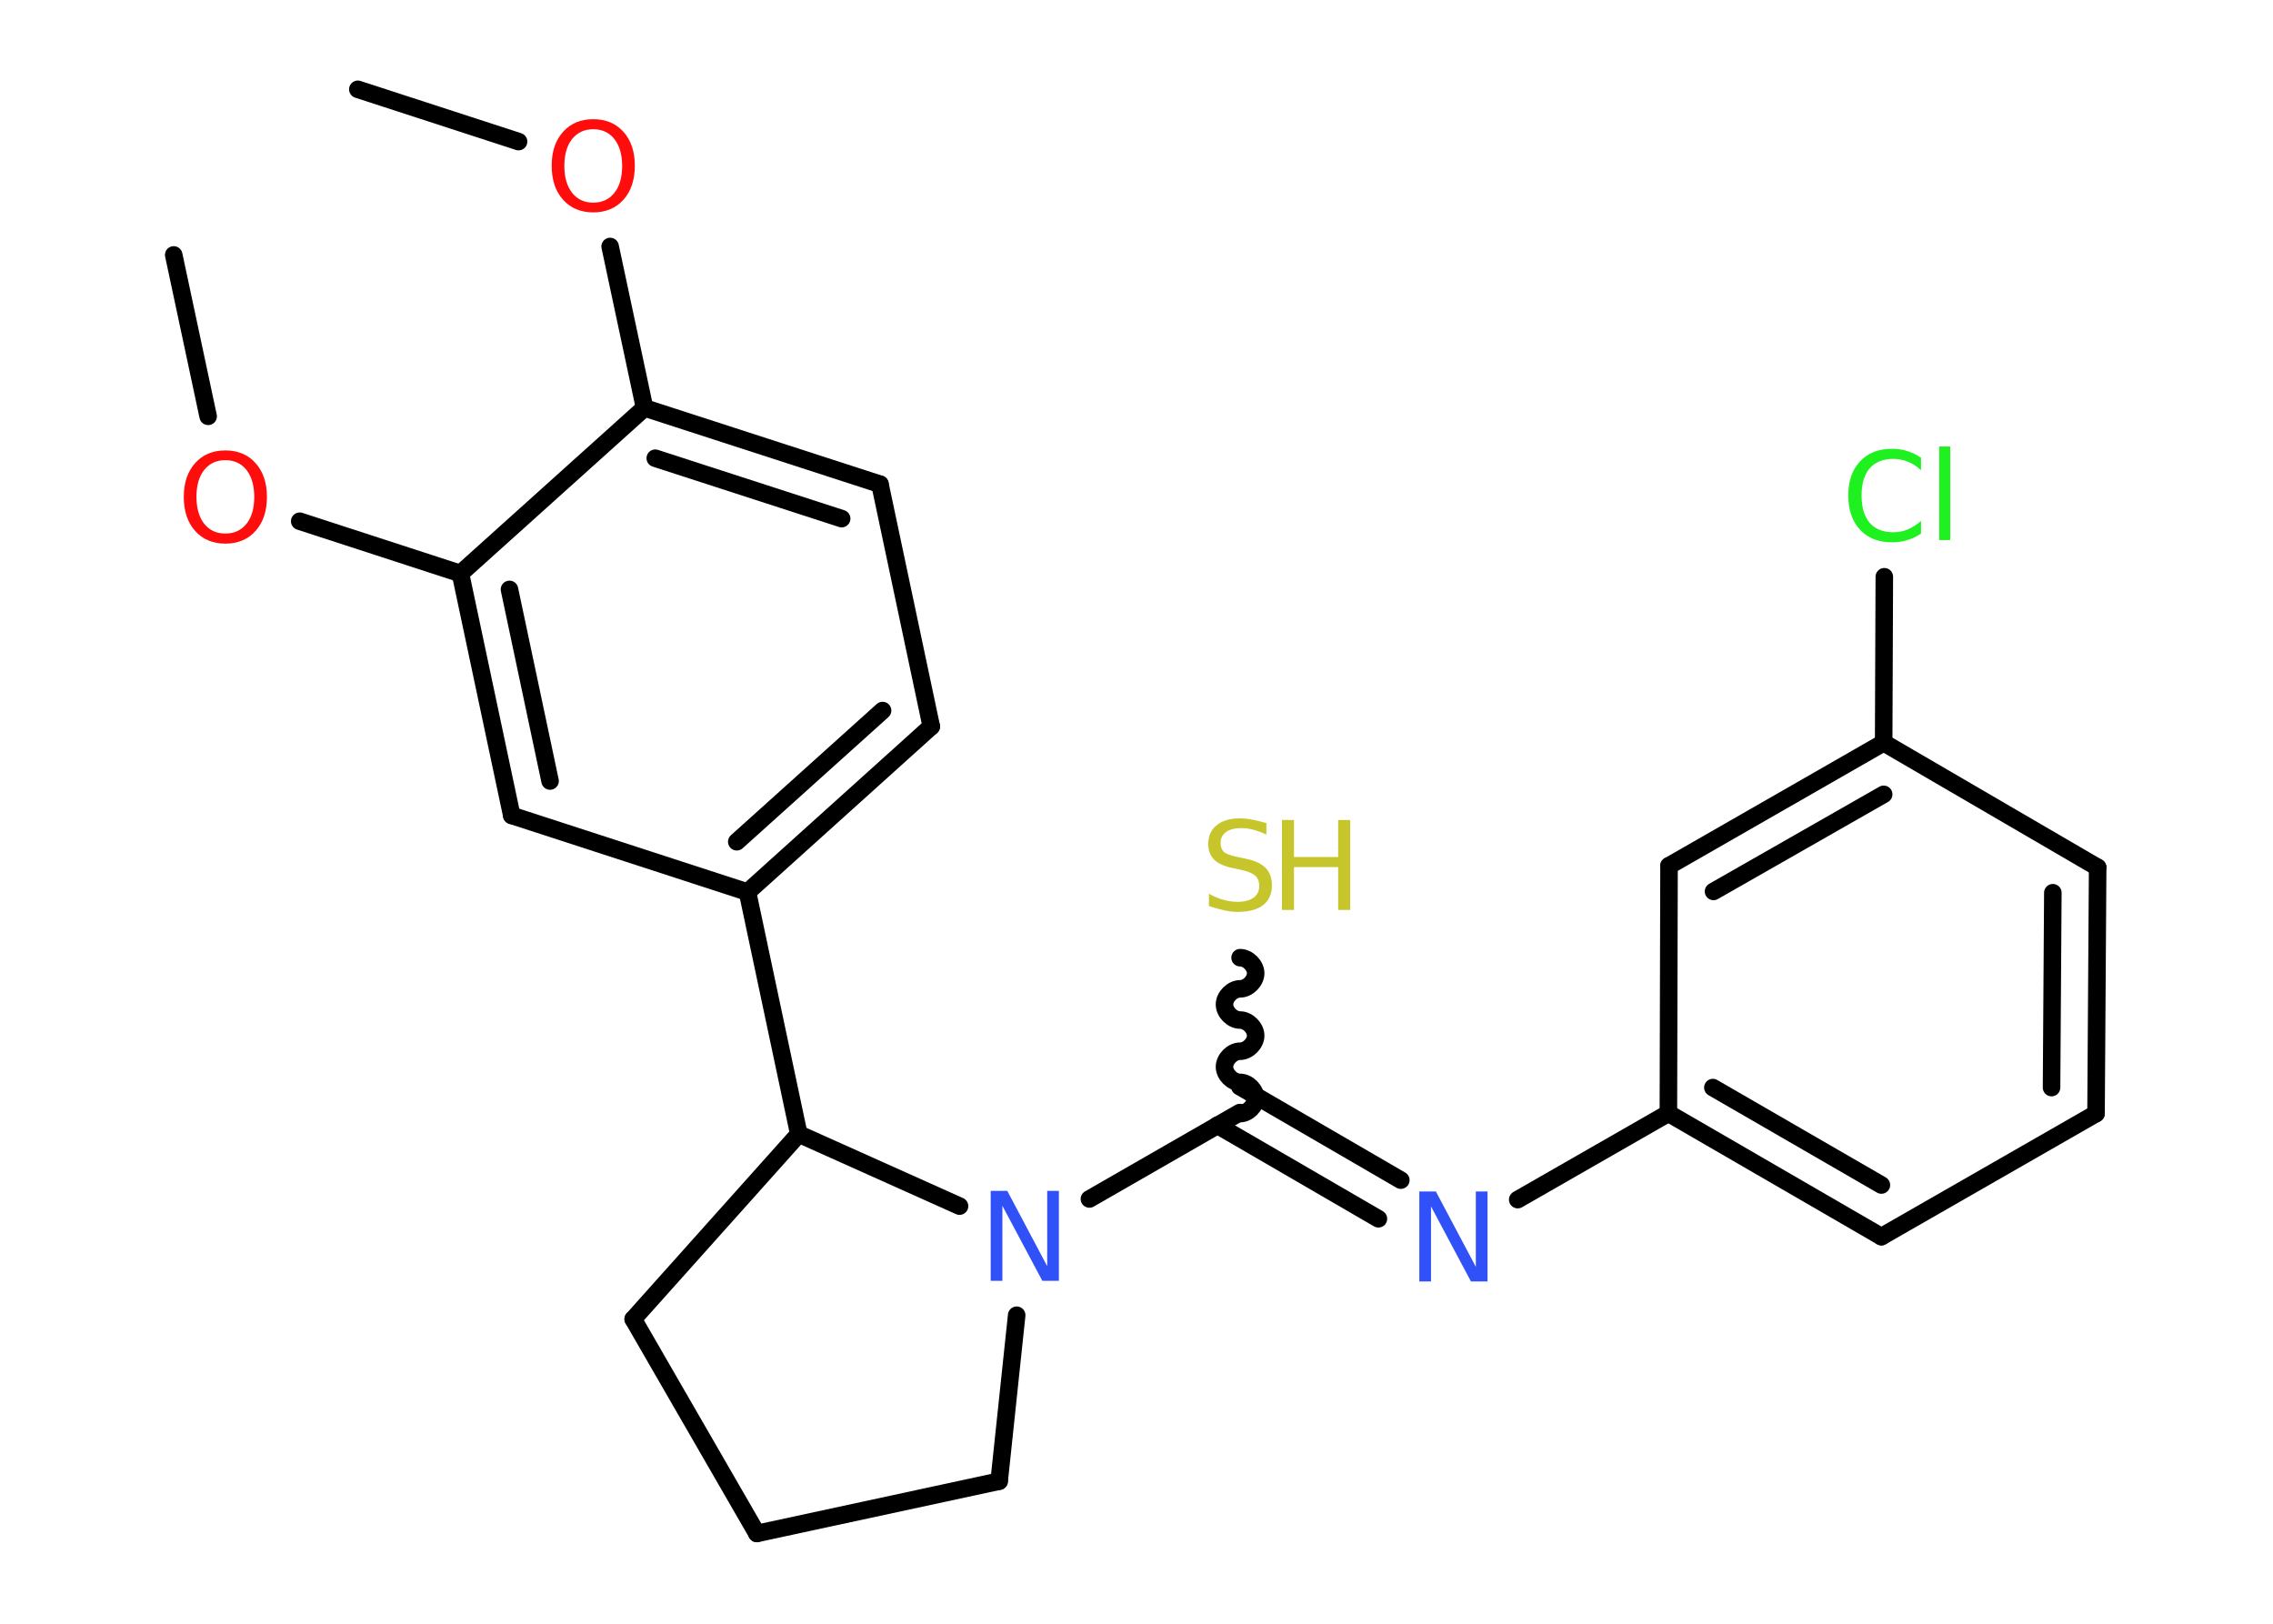 <?xml version='1.0' encoding='UTF-8'?>
<!DOCTYPE svg PUBLIC "-//W3C//DTD SVG 1.1//EN" "http://www.w3.org/Graphics/SVG/1.1/DTD/svg11.dtd">
<svg version='1.2' xmlns='http://www.w3.org/2000/svg' xmlns:xlink='http://www.w3.org/1999/xlink' width='70.0mm' height='50.0mm' viewBox='0 0 70.0 50.0'>
  <desc>Generated by the Chemistry Development Kit (http://github.com/cdk)</desc>
  <g stroke-linecap='round' stroke-linejoin='round' stroke='#000000' stroke-width='.54' fill='#FF0D0D'>
    <rect x='.0' y='.0' width='70.0' height='50.0' fill='#FFFFFF' stroke='none'/>
    <g id='mol1' class='mol'>
      <line id='mol1bnd1' class='bond' x1='11.02' y1='2.75' x2='15.97' y2='4.36'/>
      <line id='mol1bnd2' class='bond' x1='18.79' y1='7.59' x2='19.85' y2='12.56'/>
      <g id='mol1bnd3' class='bond'>
        <line x1='27.1' y1='14.91' x2='19.85' y2='12.56'/>
        <line x1='25.92' y1='15.97' x2='20.18' y2='14.11'/>
      </g>
      <line id='mol1bnd4' class='bond' x1='27.1' y1='14.91' x2='28.68' y2='22.37'/>
      <g id='mol1bnd5' class='bond'>
        <line x1='23.02' y1='27.47' x2='28.68' y2='22.37'/>
        <line x1='22.69' y1='25.92' x2='27.18' y2='21.88'/>
      </g>
      <line id='mol1bnd6' class='bond' x1='23.02' y1='27.47' x2='24.6' y2='34.92'/>
      <line id='mol1bnd7' class='bond' x1='24.6' y1='34.92' x2='19.5' y2='40.62'/>
      <line id='mol1bnd8' class='bond' x1='19.5' y1='40.62' x2='23.31' y2='47.22'/>
      <line id='mol1bnd9' class='bond' x1='23.31' y1='47.22' x2='30.77' y2='45.61'/>
      <line id='mol1bnd10' class='bond' x1='30.77' y1='45.61' x2='31.31' y2='40.5'/>
      <line id='mol1bnd11' class='bond' x1='24.6' y1='34.92' x2='29.55' y2='37.14'/>
      <line id='mol1bnd12' class='bond' x1='33.55' y1='36.92' x2='38.18' y2='34.26'/>
      <path id='mol1bnd13' class='bond' d='M38.19 29.49c.24 .0 .48 .24 .48 .48c-.0 .24 -.24 .48 -.48 .48c-.24 -.0 -.48 .24 -.48 .48c-.0 .24 .24 .48 .48 .48c.24 .0 .48 .24 .48 .48c-.0 .24 -.24 .48 -.48 .48c-.24 -.0 -.48 .24 -.48 .48c-.0 .24 .24 .48 .48 .48c.24 .0 .48 .24 .48 .48c-.0 .24 -.24 .48 -.48 .48' fill='none' stroke='#000000' stroke-width='.54'/>
      <g id='mol1bnd14' class='bond'>
        <line x1='38.18' y1='33.46' x2='43.14' y2='36.34'/>
        <line x1='37.49' y1='34.65' x2='42.45' y2='37.53'/>
      </g>
      <line id='mol1bnd15' class='bond' x1='46.74' y1='36.94' x2='51.38' y2='34.28'/>
      <g id='mol1bnd16' class='bond'>
        <line x1='51.38' y1='34.28' x2='57.94' y2='38.08'/>
        <line x1='52.75' y1='33.49' x2='57.94' y2='36.49'/>
      </g>
      <line id='mol1bnd17' class='bond' x1='57.94' y1='38.08' x2='64.55' y2='34.29'/>
      <g id='mol1bnd18' class='bond'>
        <line x1='64.55' y1='34.29' x2='64.6' y2='26.71'/>
        <line x1='63.18' y1='33.49' x2='63.22' y2='27.49'/>
      </g>
      <line id='mol1bnd19' class='bond' x1='64.6' y1='26.71' x2='58.01' y2='22.87'/>
      <line id='mol1bnd20' class='bond' x1='58.01' y1='22.87' x2='58.03' y2='17.76'/>
      <g id='mol1bnd21' class='bond'>
        <line x1='58.01' y1='22.87' x2='51.4' y2='26.66'/>
        <line x1='58.01' y1='24.46' x2='52.77' y2='27.45'/>
      </g>
      <line id='mol1bnd22' class='bond' x1='51.38' y1='34.28' x2='51.4' y2='26.66'/>
      <line id='mol1bnd23' class='bond' x1='23.02' y1='27.47' x2='15.76' y2='25.11'/>
      <g id='mol1bnd24' class='bond'>
        <line x1='14.18' y1='17.66' x2='15.76' y2='25.11'/>
        <line x1='15.69' y1='18.15' x2='16.94' y2='24.05'/>
      </g>
      <line id='mol1bnd25' class='bond' x1='19.85' y1='12.56' x2='14.18' y2='17.66'/>
      <line id='mol1bnd26' class='bond' x1='14.18' y1='17.66' x2='9.23' y2='16.05'/>
      <line id='mol1bnd27' class='bond' x1='6.41' y1='12.82' x2='5.35' y2='7.85'/>
      <path id='mol1atm2' class='atom' d='M18.27 3.98q-.41 .0 -.65 .3q-.24 .3 -.24 .83q.0 .52 .24 .83q.24 .3 .65 .3q.41 .0 .65 -.3q.24 -.3 .24 -.83q.0 -.52 -.24 -.83q-.24 -.3 -.65 -.3zM18.27 3.67q.58 .0 .93 .39q.35 .39 .35 1.04q.0 .66 -.35 1.05q-.35 .39 -.93 .39q-.58 .0 -.93 -.39q-.35 -.39 -.35 -1.05q.0 -.65 .35 -1.04q.35 -.39 .93 -.39z' stroke='none'/>
      <path id='mol1atm11' class='atom' d='M30.52 36.67h.5l1.23 2.32v-2.32h.36v2.77h-.51l-1.23 -2.31v2.31h-.36v-2.77z' stroke='none' fill='#3050F8'/>
      <g id='mol1atm13' class='atom'>
        <path d='M39.0 25.34v.36q-.21 -.1 -.4 -.15q-.19 -.05 -.37 -.05q-.31 .0 -.47 .12q-.17 .12 -.17 .34q.0 .18 .11 .28q.11 .09 .42 .15l.23 .05q.42 .08 .62 .28q.2 .2 .2 .54q.0 .4 -.27 .61q-.27 .21 -.79 .21q-.2 .0 -.42 -.05q-.22 -.05 -.46 -.13v-.38q.23 .13 .45 .19q.22 .06 .43 .06q.32 .0 .5 -.13q.17 -.13 .17 -.36q.0 -.21 -.13 -.32q-.13 -.11 -.41 -.17l-.23 -.05q-.42 -.08 -.61 -.26q-.19 -.18 -.19 -.49q.0 -.37 .26 -.58q.26 -.21 .71 -.21q.19 .0 .39 .04q.2 .04 .41 .1z' stroke='none' fill='#C6C62C'/>
        <path d='M39.48 25.25h.37v1.14h1.36v-1.14h.37v2.77h-.37v-1.32h-1.36v1.32h-.37v-2.77z' stroke='none' fill='#C6C62C'/>
      </g>
      <path id='mol1atm14' class='atom' d='M43.72 36.69h.5l1.23 2.32v-2.32h.36v2.77h-.51l-1.23 -2.31v2.31h-.36v-2.77z' stroke='none' fill='#3050F8'/>
      <path id='mol1atm20' class='atom' d='M59.16 14.08v.4q-.19 -.18 -.4 -.26q-.21 -.09 -.45 -.09q-.47 .0 -.73 .29q-.25 .29 -.25 .84q.0 .55 .25 .84q.25 .29 .73 .29q.24 .0 .45 -.09q.21 -.09 .4 -.26v.39q-.2 .14 -.42 .2q-.22 .07 -.47 .07q-.63 .0 -.99 -.39q-.36 -.39 -.36 -1.05q.0 -.67 .36 -1.05q.36 -.39 .99 -.39q.25 .0 .47 .07q.22 .07 .41 .2zM59.72 13.75h.34v2.88h-.34v-2.88z' stroke='none' fill='#1FF01F'/>
      <path id='mol1atm24' class='atom' d='M6.94 14.17q-.41 .0 -.65 .3q-.24 .3 -.24 .83q.0 .52 .24 .83q.24 .3 .65 .3q.41 .0 .65 -.3q.24 -.3 .24 -.83q.0 -.52 -.24 -.83q-.24 -.3 -.65 -.3zM6.94 13.87q.58 .0 .93 .39q.35 .39 .35 1.04q.0 .66 -.35 1.05q-.35 .39 -.93 .39q-.58 .0 -.93 -.39q-.35 -.39 -.35 -1.05q.0 -.65 .35 -1.04q.35 -.39 .93 -.39z' stroke='none'/>
    </g>
  </g>
</svg>
